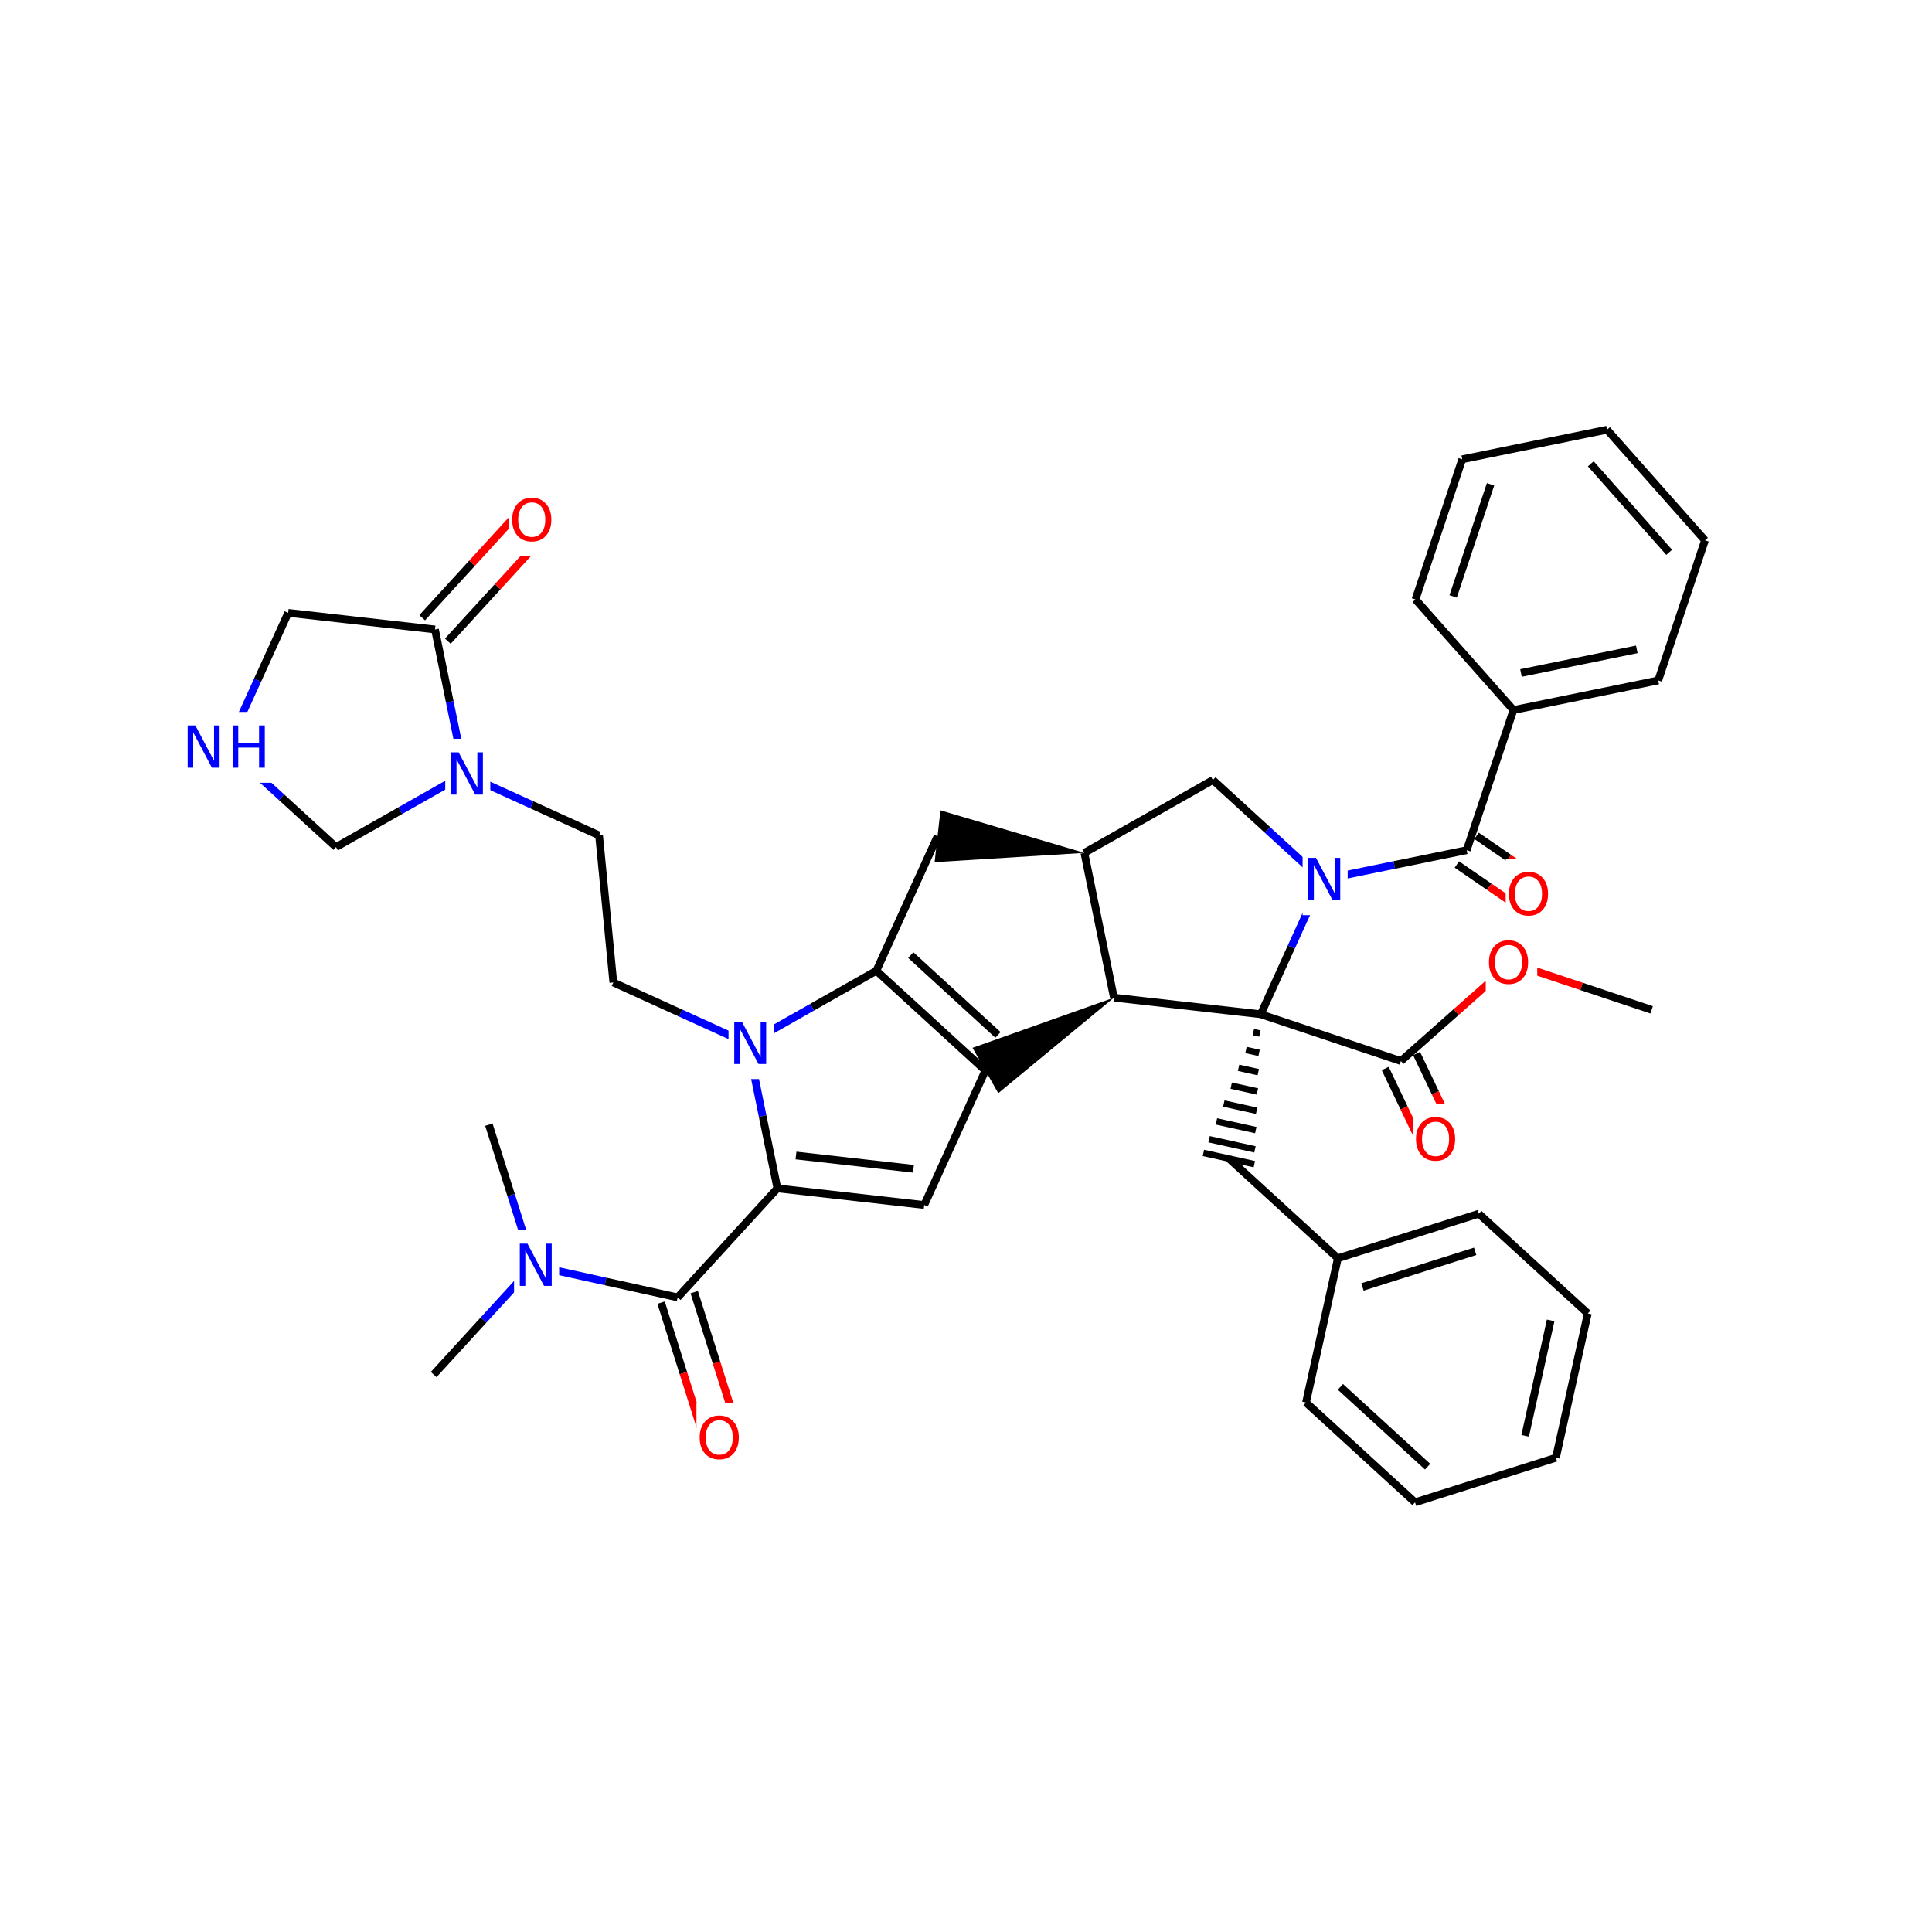 <svg xmlns="http://www.w3.org/2000/svg" xmlns:xlink="http://www.w3.org/1999/xlink" width="300pt" height="300pt" viewBox="0 0 300 300"><defs><symbol overflow="visible"><path d="M.453 1.594v-7.938h4.5v7.938zm.5-.5h3.5v-6.938h-3.5zm0 0"/></symbol><symbol overflow="visible" id="a"><path d="M.89-6.563H2.08l2.906 5.485v-5.484h.86V0H4.656L1.75-5.484V0H.89zm0 0"/></symbol><symbol overflow="visible" id="b"><path d="M3.547-5.953c-.65 0-1.164.242-1.547.72-.375.48-.563 1.13-.563 1.952 0 .835.188 1.49.563 1.967.383.48.898.72 1.547.72.644 0 1.156-.24 1.53-.72.376-.476.564-1.132.564-1.968 0-.822-.187-1.474-.562-1.954-.375-.477-.887-.72-1.53-.72zm0-.734c.914 0 1.648.312 2.203.937.55.617.828 1.438.828 2.47 0 1.042-.277 1.87-.828 2.483-.555.617-1.29.922-2.203.922-.93 0-1.668-.305-2.22-.922C.774-1.41.5-2.237.5-3.28c0-1.033.273-1.853.828-2.47.55-.625 1.29-.938 2.22-.938zm0 0"/></symbol><symbol overflow="visible" id="c"><path d="M.89-6.563h.876v2.688H5v-2.688h.89V0H5v-3.125H1.766V0H.89zm0 0"/></symbol></defs><g><path fill="#fff" d="M0 0h300v300H0z"/><path d="M67.34 213.438l7.742-8.46" stroke-width="1.2" stroke="#000" stroke-miterlimit="10" fill="none"/><path d="M75.082 204.977l7.742-8.465M82.824 196.512l-3.457-10.938" stroke-width="1.2" stroke="#00f" stroke-miterlimit="10" fill="none"/><path d="M79.367 185.574l-3.457-10.937" stroke-width="1.2" stroke="#000" stroke-miterlimit="10" fill="none"/><path d="M82.824 196.512l11.203 2.472" stroke-width="1.2" stroke="#00f" stroke-miterlimit="10" fill="none"/><path d="M94.027 198.984l11.2 2.477" stroke-width="1.2" stroke="#000" stroke-miterlimit="10" fill="none"/><path d="M79.824 191.012h7v11h-7zm0 0" fill="#fff"/><use xlink:href="#a" x="79.824" y="199.675" fill="#00f"/><path d="M102.656 202.273l3.457 10.938" stroke-width="1.2" stroke="#000" stroke-miterlimit="10" fill="none"/><path d="M106.113 213.21l3.457 10.938" stroke-width="1.2" stroke="#f00" stroke-miterlimit="10" fill="none"/><path d="M107.8 200.645l3.462 10.937" stroke-width="1.2" stroke="#000" stroke-miterlimit="10" fill="none"/><path d="M111.262 211.582l3.457 10.94" stroke-width="1.2" stroke="#f00" stroke-miterlimit="10" fill="none"/><path d="M105.227 201.46l15.488-16.93" stroke-width="1.2" stroke="#000" stroke-miterlimit="10" fill="none"/><path d="M108.145 217.836h8v11h-8zm0 0" fill="#fff"/><use xlink:href="#b" x="108.145" y="226.499" fill="#f00"/><path d="M120.715 184.53l22.797 2.583M123.602 179.426l18.238 2.062" stroke-width="1.2" stroke="#000" stroke-miterlimit="10" fill="none"/><path d="M116.125 162.055l2.293 11.238" stroke-width="1.2" stroke="#00f" stroke-miterlimit="10" fill="none"/><path d="M118.418 173.293l2.297 11.238M143.512 187.113l9.5-20.886M153.012 166.227l-16.93-15.49M154.96 160.695l-13.538-12.39" stroke-width="1.2" stroke="#000" stroke-miterlimit="10" fill="none"/><path d="M172.97 154.914l-21.954 7.79 3.992 7.046zm0 0"/><path d="M136.082 150.738l-9.98 5.657" stroke-width="1.2" stroke="#000" stroke-miterlimit="10" fill="none"/><path d="M126.102 156.395l-9.977 5.66" stroke-width="1.2" stroke="#00f" stroke-miterlimit="10" fill="none"/><path d="M136.082 150.738l9.5-20.883" stroke-width="1.2" stroke="#000" stroke-miterlimit="10" fill="none"/><path d="M116.125 162.055l-10.445-4.75" stroke-width="1.2" stroke="#00f" stroke-miterlimit="10" fill="none"/><path d="M105.68 157.305l-10.442-4.75" stroke-width="1.2" stroke="#000" stroke-miterlimit="10" fill="none"/><path d="M113.125 156.555h7v11h-7zm0 0" fill="#fff"/><use xlink:href="#a" x="113.125" y="165.218" fill="#00f"/><path d="M95.238 152.555l-2.215-22.836M93.023 129.72l-10.445-4.75" stroke-width="1.2" stroke="#000" stroke-miterlimit="10" fill="none"/><path d="M82.578 124.97l-10.44-4.747M72.137 120.223l-9.98 5.656" stroke-width="1.2" stroke="#00f" stroke-miterlimit="10" fill="none"/><path d="M62.156 125.88l-9.98 5.655M67.547 97.742l2.293 11.238" stroke-width="1.2" stroke="#000" stroke-miterlimit="10" fill="none"/><path d="M69.84 108.98l2.297 11.243" stroke-width="1.2" stroke="#00f" stroke-miterlimit="10" fill="none"/><path d="M69.137 114.723h7v11h-7zm0 0" fill="#fff"/><use xlink:href="#a" x="69.137" y="123.386" fill="#00f"/><path d="M52.176 131.535l-8.46-7.742" stroke-width="1.2" stroke="#000" stroke-miterlimit="10" fill="none"/><path d="M43.715 123.793l-8.465-7.746M35.25 116.047L40 105.605" stroke-width="1.2" stroke="#00f" stroke-miterlimit="10" fill="none"/><path d="M40 105.605l4.746-10.44" stroke-width="1.2" stroke="#000" stroke-miterlimit="10" fill="none"/><path d="M28.25 110.547h14v11h-14zm0 0" fill="#fff"/><g fill="#00f"><use xlink:href="#a" x="28.25" y="119.21"/><use xlink:href="#c" x="35.228" y="119.21"/></g><path d="M44.746 95.164l22.8 2.578M69.54 99.563l7.74-8.46" stroke-width="1.2" stroke="#000" stroke-miterlimit="10" fill="none"/><path d="M77.28 91.102l7.743-8.465" stroke-width="1.2" stroke="#f00" stroke-miterlimit="10" fill="none"/><path d="M65.555 95.922l7.742-8.465" stroke-width="1.2" stroke="#000" stroke-miterlimit="10" fill="none"/><path d="M73.297 87.457l7.746-8.465" stroke-width="1.2" stroke="#f00" stroke-miterlimit="10" fill="none"/><path d="M79.03 75.316h8v11h-8zm0 0" fill="#fff"/><use xlink:href="#b" x="79.031" y="83.979" fill="#f00"/><path d="M168.38 132.434l-22.345-6.602-.91 8.047zm0 0"/><path d="M168.38 132.434l4.59 22.48M188.34 121.12l-19.96 11.314M172.97 154.914l22.8 2.578M195.77 157.492l4.746-10.44" stroke-width="1.2" stroke="#000" stroke-miterlimit="10" fill="none"/><path d="M200.516 147.05l4.75-10.44" stroke-width="1.2" stroke="#00f" stroke-miterlimit="10" fill="none"/><path d="M195.77 157.492m-1.15 2.774l1.02.222m-2.163 2.55l2.035.45m-3.184 2.32l3.055.676m-4.2 2.098l4.07.898m-5.218 1.875l5.094 1.125m-6.24 1.65l6.11 1.347m-7.254 1.42l7.125 1.576m-8.003.55l7.906 1.747" stroke="#000" stroke-miterlimit="10" fill="none"/><path d="M195.77 157.492l21.76 7.262" stroke-width="1.2" stroke="#000" stroke-miterlimit="10" fill="none"/><path d="M205.266 136.61l-8.465-7.747" stroke-width="1.2" stroke="#00f" stroke-miterlimit="10" fill="none"/><path d="M196.8 128.863l-8.46-7.742" stroke-width="1.2" stroke="#000" stroke-miterlimit="10" fill="none"/><path d="M205.266 136.61l11.238-2.298" stroke-width="1.2" stroke="#00f" stroke-miterlimit="10" fill="none"/><path d="M216.504 134.313l11.242-2.297" stroke-width="1.2" stroke="#000" stroke-miterlimit="10" fill="none"/><path d="M202.266 131.11h7v11h-7zm0 0" fill="#fff"/><use xlink:href="#a" x="202.266" y="139.772" fill="#00f"/><path d="M226.22 134.242l5.026 3.45" stroke-width="1.2" stroke="#000" stroke-miterlimit="10" fill="none"/><path d="M231.246 137.69l5.027 3.45" stroke-width="1.2" stroke="#f00" stroke-miterlimit="10" fill="none"/><path d="M229.273 129.79l5.028 3.448" stroke-width="1.2" stroke="#000" stroke-miterlimit="10" fill="none"/><path d="M234.3 133.238l5.028 3.45" stroke-width="1.2" stroke="#f00" stroke-miterlimit="10" fill="none"/><path d="M227.746 132.016l7.262-21.762" stroke-width="1.2" stroke="#000" stroke-miterlimit="10" fill="none"/><path d="M233.8 133.414h8v11h-8zm0 0" fill="#fff"/><use xlink:href="#b" x="233.801" y="142.077" fill="#f00"/><path d="M235.008 110.254l22.48-4.594M236.176 104.504l17.984-3.672M219.793 93.082l15.215 17.172M257.488 105.66l7.262-21.762M264.75 83.898l-15.215-17.17M259.188 85.762l-12.172-13.74M249.535 66.727l-22.48 4.593M227.055 71.32l-7.262 21.762M231.45 75.203l-5.81 17.41M190.82 179.895l16.926 15.488M207.746 195.383l21.88-6.918M211.563 199.84l17.5-5.535M202.8 217.785l4.946-22.402M229.625 188.465l16.926 15.488M246.55 203.953l-4.948 22.402M240.785 205.03l-3.96 17.923M241.602 226.355l-21.875 6.918M219.727 233.273L202.8 217.785M221.68 227.742l-13.543-12.39M215.098 165.918l2.918 6.113" stroke-width="1.2" stroke="#000" stroke-miterlimit="10" fill="none"/><path d="M218.016 172.03l2.922 6.115" stroke-width="1.2" stroke="#f00" stroke-miterlimit="10" fill="none"/><path d="M219.965 163.59l2.922 6.113" stroke-width="1.2" stroke="#000" stroke-miterlimit="10" fill="none"/><path d="M222.887 169.703l2.922 6.113" stroke-width="1.2" stroke="#f00" stroke-miterlimit="10" fill="none"/><path d="M217.53 164.754l8.587-7.606" stroke-width="1.2" stroke="#000" stroke-miterlimit="10" fill="none"/><path d="M226.117 157.148l8.586-7.61" stroke-width="1.2" stroke="#f00" stroke-miterlimit="10" fill="none"/><path d="M219.375 171.48h8v11h-8zm0 0" fill="#fff"/><use xlink:href="#b" x="219.375" y="180.144" fill="#f00"/><path d="M234.703 149.54l10.883 3.632" stroke-width="1.2" stroke="#f00" stroke-miterlimit="10" fill="none"/><path d="M245.586 153.172l10.88 3.633" stroke-width="1.2" stroke="#000" stroke-miterlimit="10" fill="none"/><path d="M230.703 144.04h8v11h-8zm0 0" fill="#fff"/><use xlink:href="#b" x="230.703" y="152.702" fill="#f00"/></g></svg>